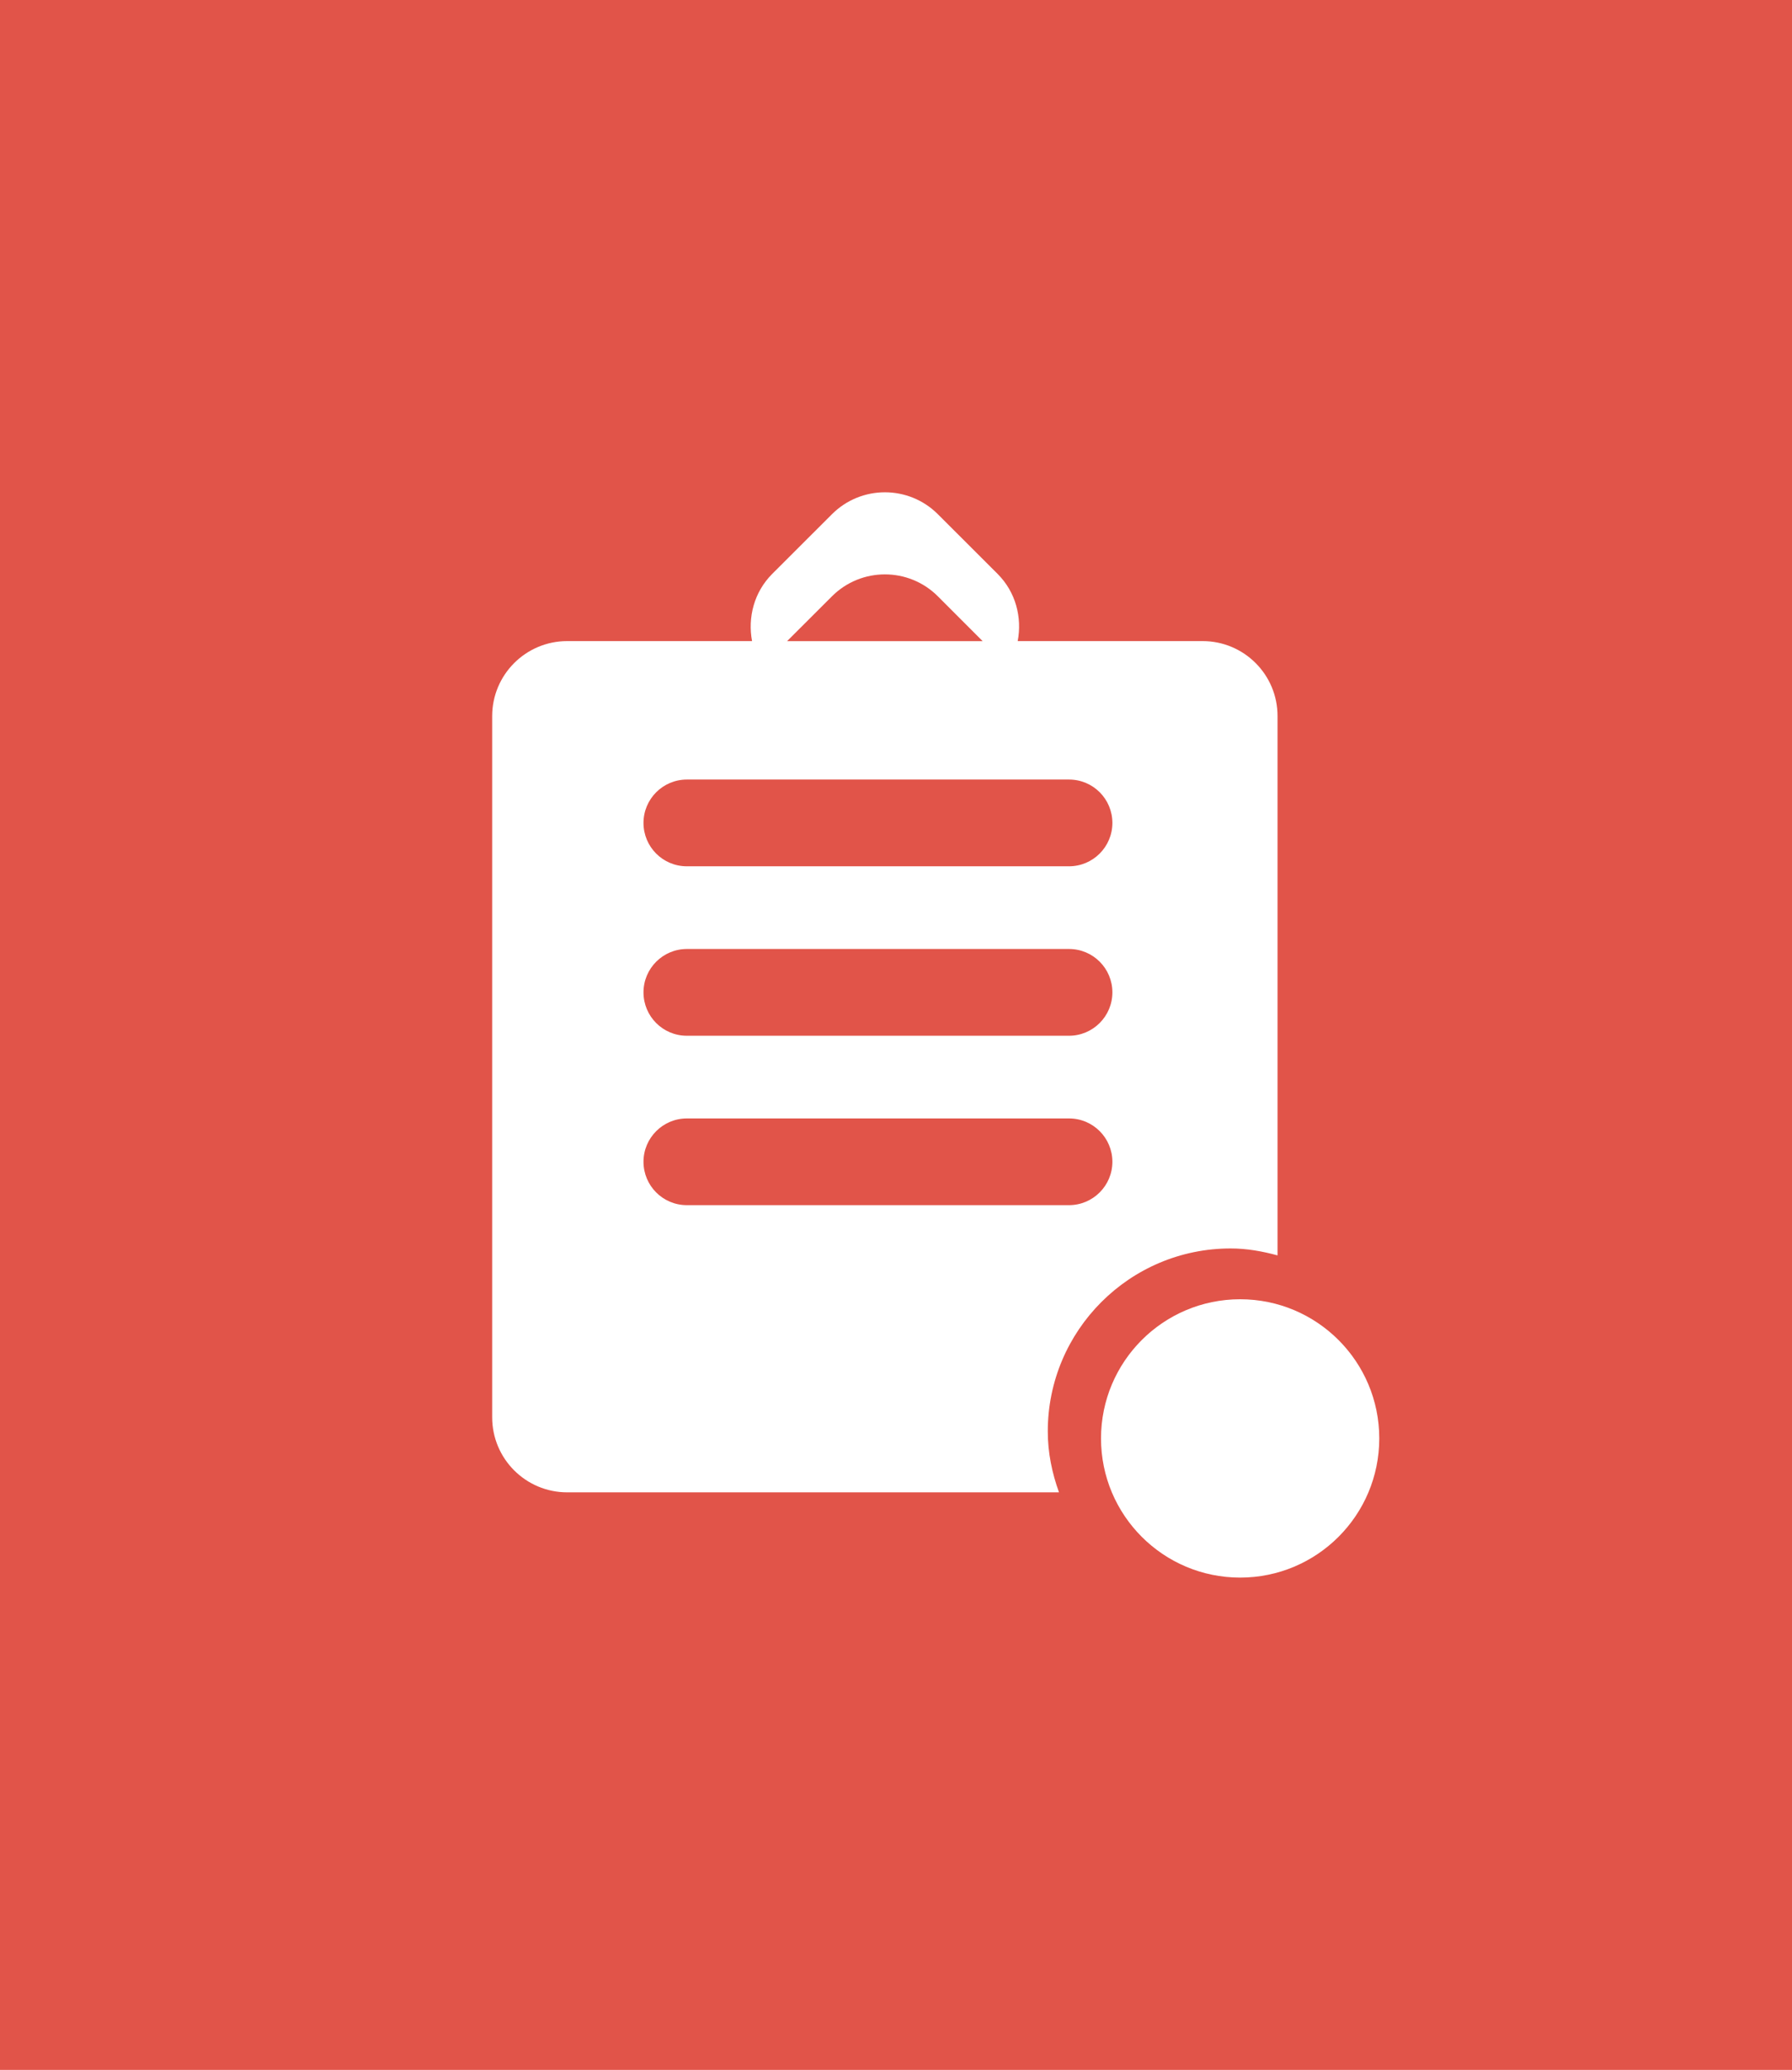 <?xml version="1.0" encoding="utf-8"?>
<!-- Generator: Adobe Illustrator 16.0.0, SVG Export Plug-In . SVG Version: 6.00 Build 0)  -->
<!DOCTYPE svg PUBLIC "-//W3C//DTD SVG 1.1//EN" "http://www.w3.org/Graphics/SVG/1.1/DTD/svg11.dtd">
<svg version="1.1" id="Layer_1" xmlns="http://www.w3.org/2000/svg" xmlns:xlink="http://www.w3.org/1999/xlink" x="0px" y="0px"
	 width="47.773px" height="55.166px" viewBox="0 0 47.773 55.166" enable-background="new 0 0 47.773 55.166" xml:space="preserve">
<rect x="0" fill="#E15449" width="47.773" height="55.166"/>
<g id="Layer_3">
</g>
<g>
	<g>
		<circle fill="#FFFFFF" cx="33.061" cy="38.336" r="3.709"/>
		<path fill="#FFFFFF" d="M32.061,17.086h-4.93c0.12-0.629-0.05-1.303-0.534-1.789l-1.593-1.591c-0.779-0.781-2.047-0.781-2.826,0
			l-1.593,1.591c-0.484,0.486-0.654,1.16-0.536,1.789h-4.928c-1.104,0-2,0.896-2,2v18.687c0,1.105,0.896,2,2,2h13.111
			c-0.184-0.51-0.299-1.051-0.299-1.625c0-2.689,2.183-4.875,4.875-4.875c0.435,0,0.849,0.076,1.25,0.185v-14.37
			C34.061,17.982,33.165,17.086,32.061,17.086z M22.178,15.894c0.779-0.781,2.047-0.781,2.826,0l1.192,1.193h-5.213L22.178,15.894z
			 M28.498,32.119H18.311c-0.641,0-1.156-0.519-1.156-1.156c0-0.637,0.518-1.155,1.156-1.155h10.188
			c0.641,0,1.156,0.519,1.156,1.155C29.655,31.601,29.137,32.119,28.498,32.119z M28.498,27.604H18.311
			c-0.641,0-1.156-0.518-1.156-1.156c0-0.638,0.518-1.156,1.156-1.156h10.188c0.641,0,1.156,0.518,1.156,1.156
			C29.655,27.086,29.137,27.604,28.498,27.604z M28.498,23.088H18.311c-0.641,0-1.156-0.518-1.156-1.156
			c0-0.638,0.518-1.156,1.156-1.156h10.188c0.641,0,1.156,0.518,1.156,1.156C29.655,22.57,29.137,23.088,28.498,23.088z"/>
	</g>
</g>
</svg>
